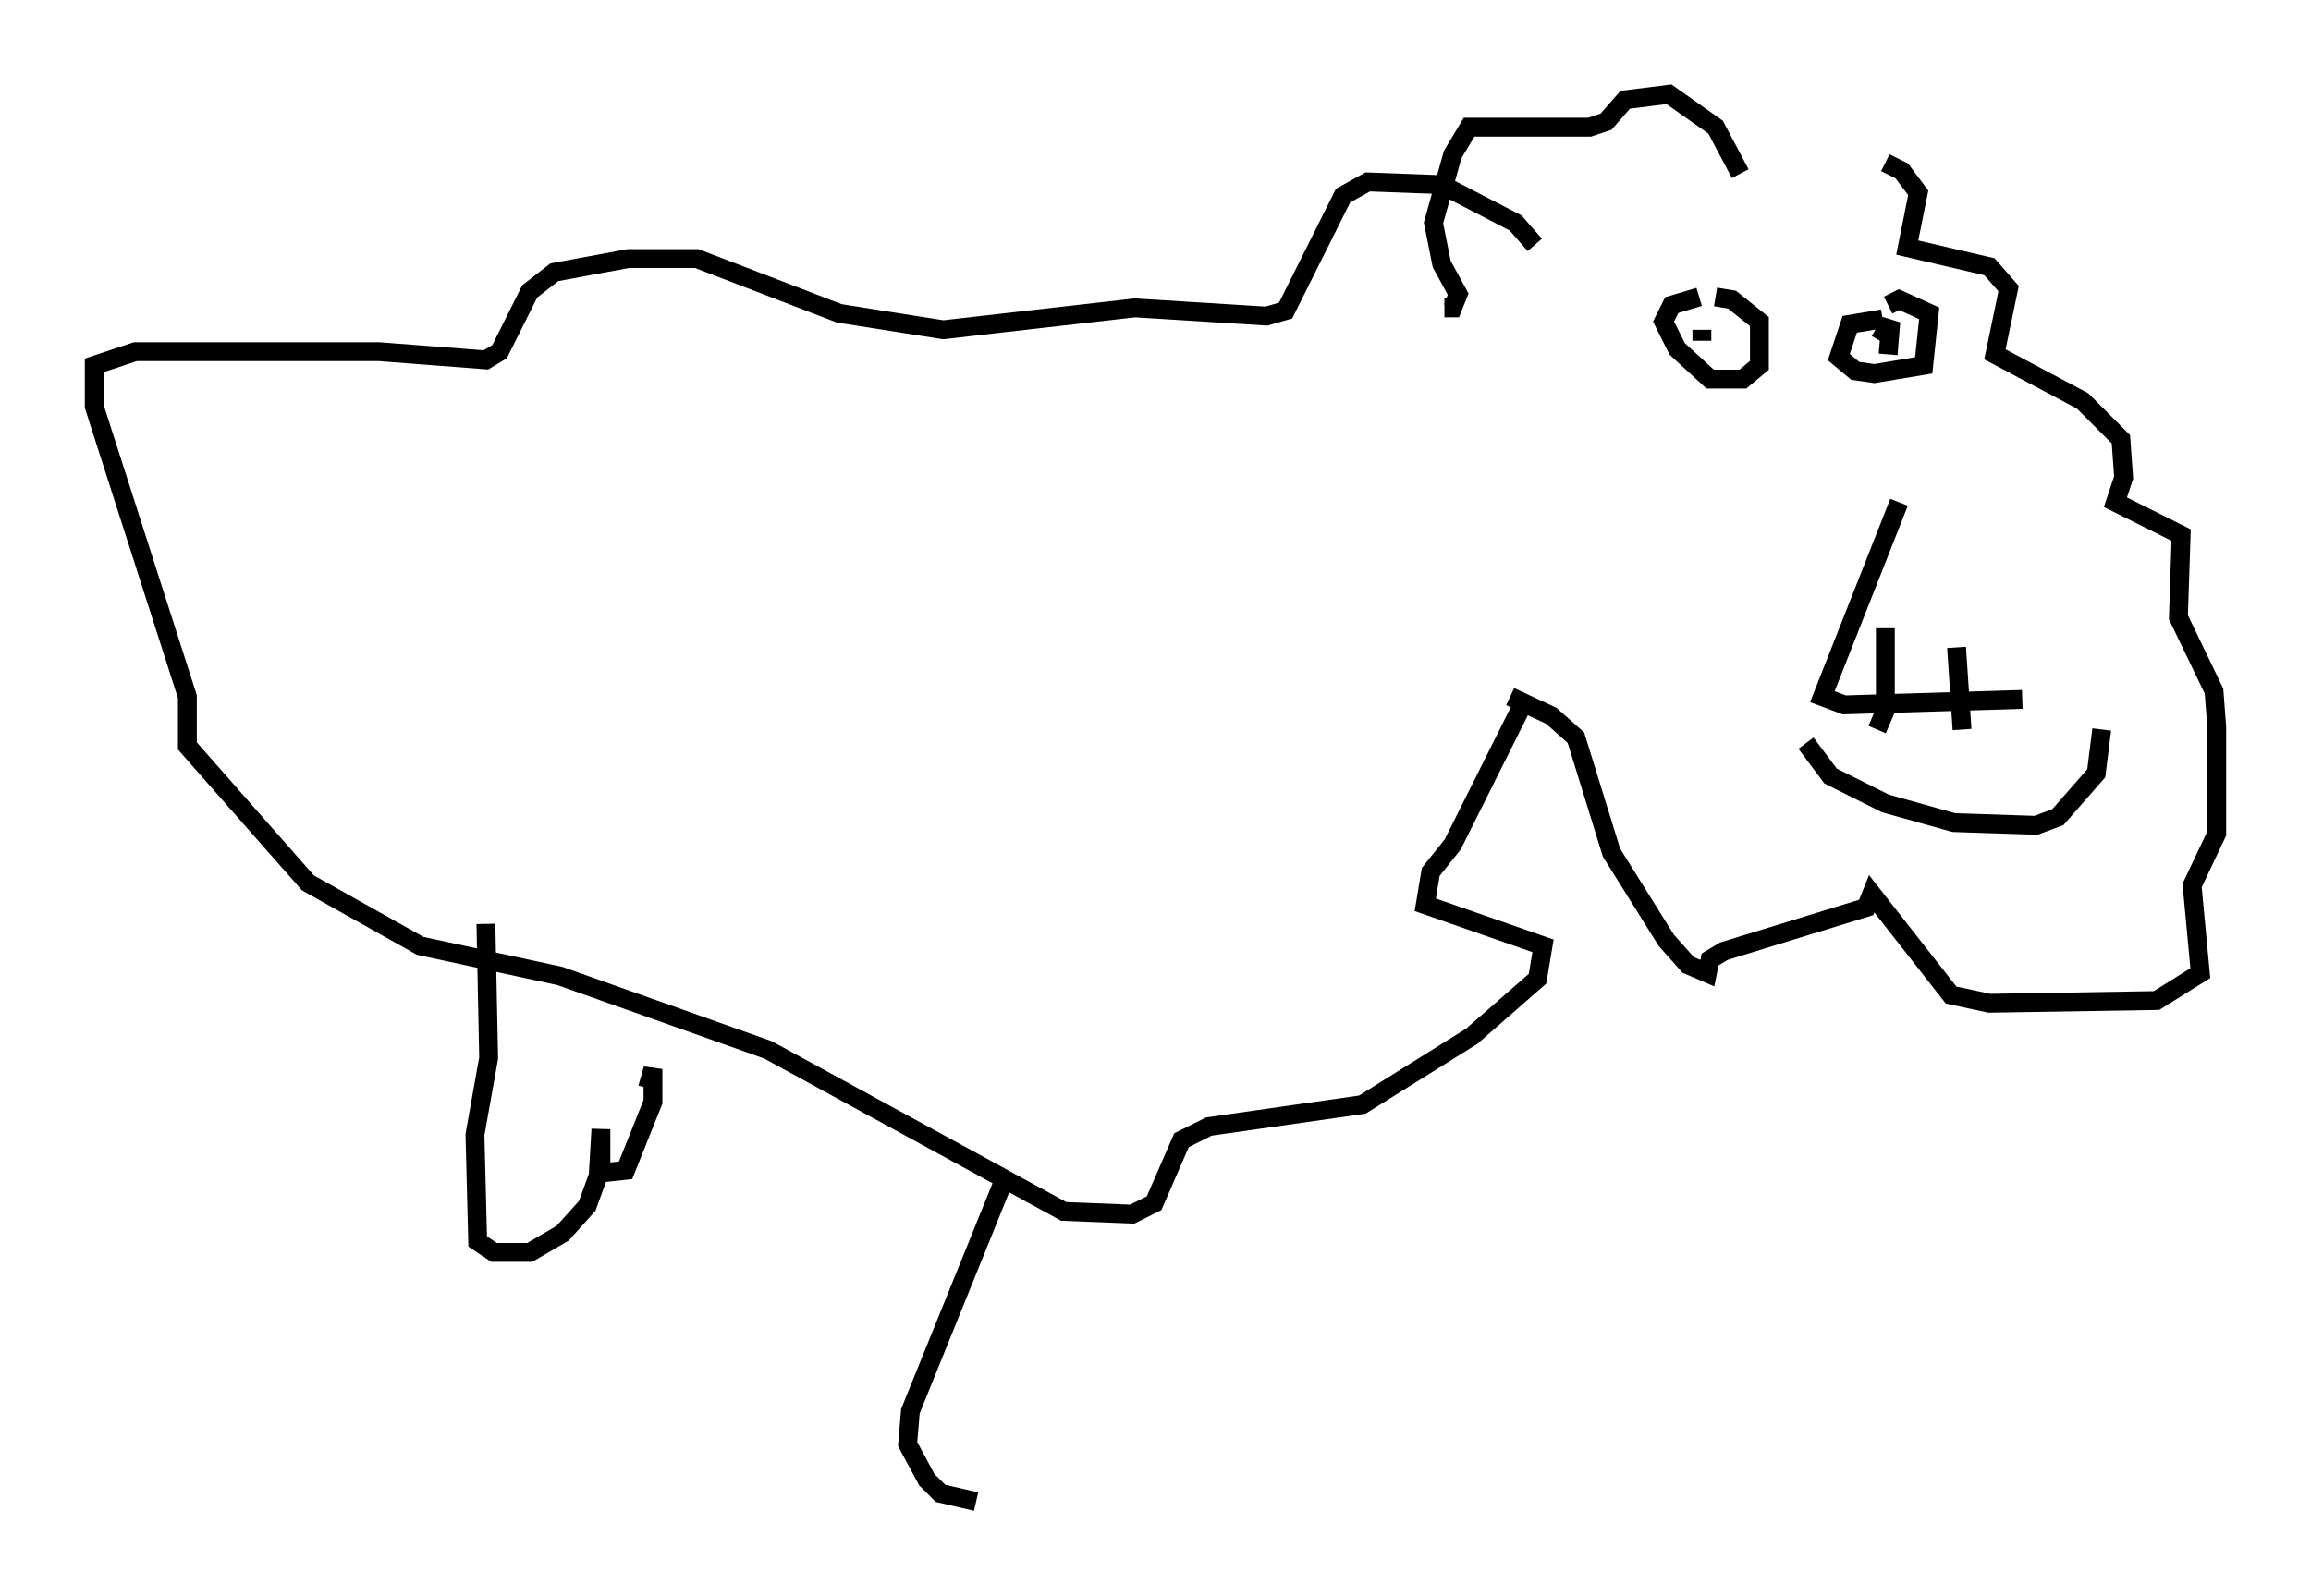 <?xml version="1.0" encoding="utf-8" ?>
<svg baseProfile="full" height="84.659" version="1.1" width="122.57" xmlns="http://www.w3.org/2000/svg" xmlns:ev="http://www.w3.org/2001/xml-events" xmlns:xlink="http://www.w3.org/1999/xlink"><defs /><rect fill="white" height="84.659" width="122.57" x="0" y="0" /><path d="M92.586, 8.922 m7.408, -0.291 l0.872, 0.436 0.872, 1.162 l-0.581, 2.905 4.358, 1.017 l1.017, 1.162 -0.726, 3.486 l4.648, 2.469 2.034, 2.034 l0.145, 2.034 -0.436, 1.307 l3.486, 1.743 -0.145, 4.358 l1.888, 3.922 0.145, 1.888 l0.0, 5.665 -1.307, 2.76 l0.436, 4.648 -2.324, 1.453 l-8.86, 0.145 -2.034, -0.436 l-4.212, -5.374 -0.291, 0.726 l-7.553, 2.324 -0.726, 0.436 l-0.145, 0.726 -1.017, -0.436 l-1.162, -1.307 -2.905, -4.648 l-1.888, -6.101 -1.307, -1.162 l-2.179, -1.017 m12.201, -27.743 l-1.307, -2.469 -2.469, -1.743 l-2.324, 0.291 -1.017, 1.162 l-0.872, 0.291 -6.391, 0.0 l-0.872, 1.453 -1.017, 3.631 l0.436, 2.179 0.872, 1.598 l-0.291, 0.726 -0.436, 0.0 m23.24, 0.581 l-1.743, 0.291 -0.581, 1.743 l0.872, 0.726 1.017, 0.145 l2.615, -0.436 0.291, -2.76 l-1.598, -0.726 -0.581, 0.291 m-0.436, 1.888 l0.581, -1.017 -0.145, 1.743 m-4.358, 20.626 l1.307, 1.743 2.905, 1.453 l3.631, 1.017 4.358, 0.145 l1.162, -0.436 2.034, -2.324 l0.291, -2.324 m-21.352, -22.95 l-1.453, 0.436 -0.436, 0.872 l0.726, 1.453 1.743, 1.598 l1.743, 0.0 0.872, -0.726 l0.0, -2.324 -1.453, -1.162 l-0.872, -0.145 m-0.726, 1.743 l0.0, 0.581 m10.458, 8.57 l-4.067, 10.313 1.162, 0.436 l9.441, -0.291 m-3.486, -2.76 l0.291, 4.358 m-4.067, -5.374 l0.0, 4.358 -0.436, 1.017 m-18.737, -1.453 l-3.777, 7.553 -1.162, 1.453 l-0.291, 1.743 6.246, 2.179 l-0.291, 1.743 -3.486, 3.05 l-5.81, 3.631 -8.134, 1.162 l-1.453, 0.726 -1.453, 3.341 l-1.162, 0.581 -3.631, -0.145 l-15.687, -8.57 -11.039, -3.922 l-7.408, -1.598 -5.955, -3.341 l-6.391, -7.263 0.0, -2.615 l-4.939, -15.397 0.0, -2.179 l2.179, -0.726 12.927, 0.0 l5.665, 0.436 0.726, -0.436 l1.598, -3.196 1.307, -1.017 l3.922, -0.726 3.631, 0.0 l7.553, 2.905 5.52, 0.872 l10.168, -1.162 6.972, 0.436 l1.017, -0.291 3.05, -6.101 l1.307, -0.726 3.922, 0.145 l3.922, 2.034 1.017, 1.162 m-55.631, 36.022 l0.145, 7.117 -0.726, 4.067 l0.145, 5.665 0.872, 0.581 l1.888, 0.0 1.743, -1.017 l1.307, -1.453 0.581, -1.598 l0.145, -2.469 0.0, 2.324 l1.307, -0.145 1.453, -3.631 l0.0, -1.743 -0.291, 1.017 m18.883, 4.939 l-4.939, 12.201 -0.145, 1.743 l1.017, 1.888 0.726, 0.726 l1.888, 0.436 " fill="none" stroke="black" stroke-width="1" /></svg>